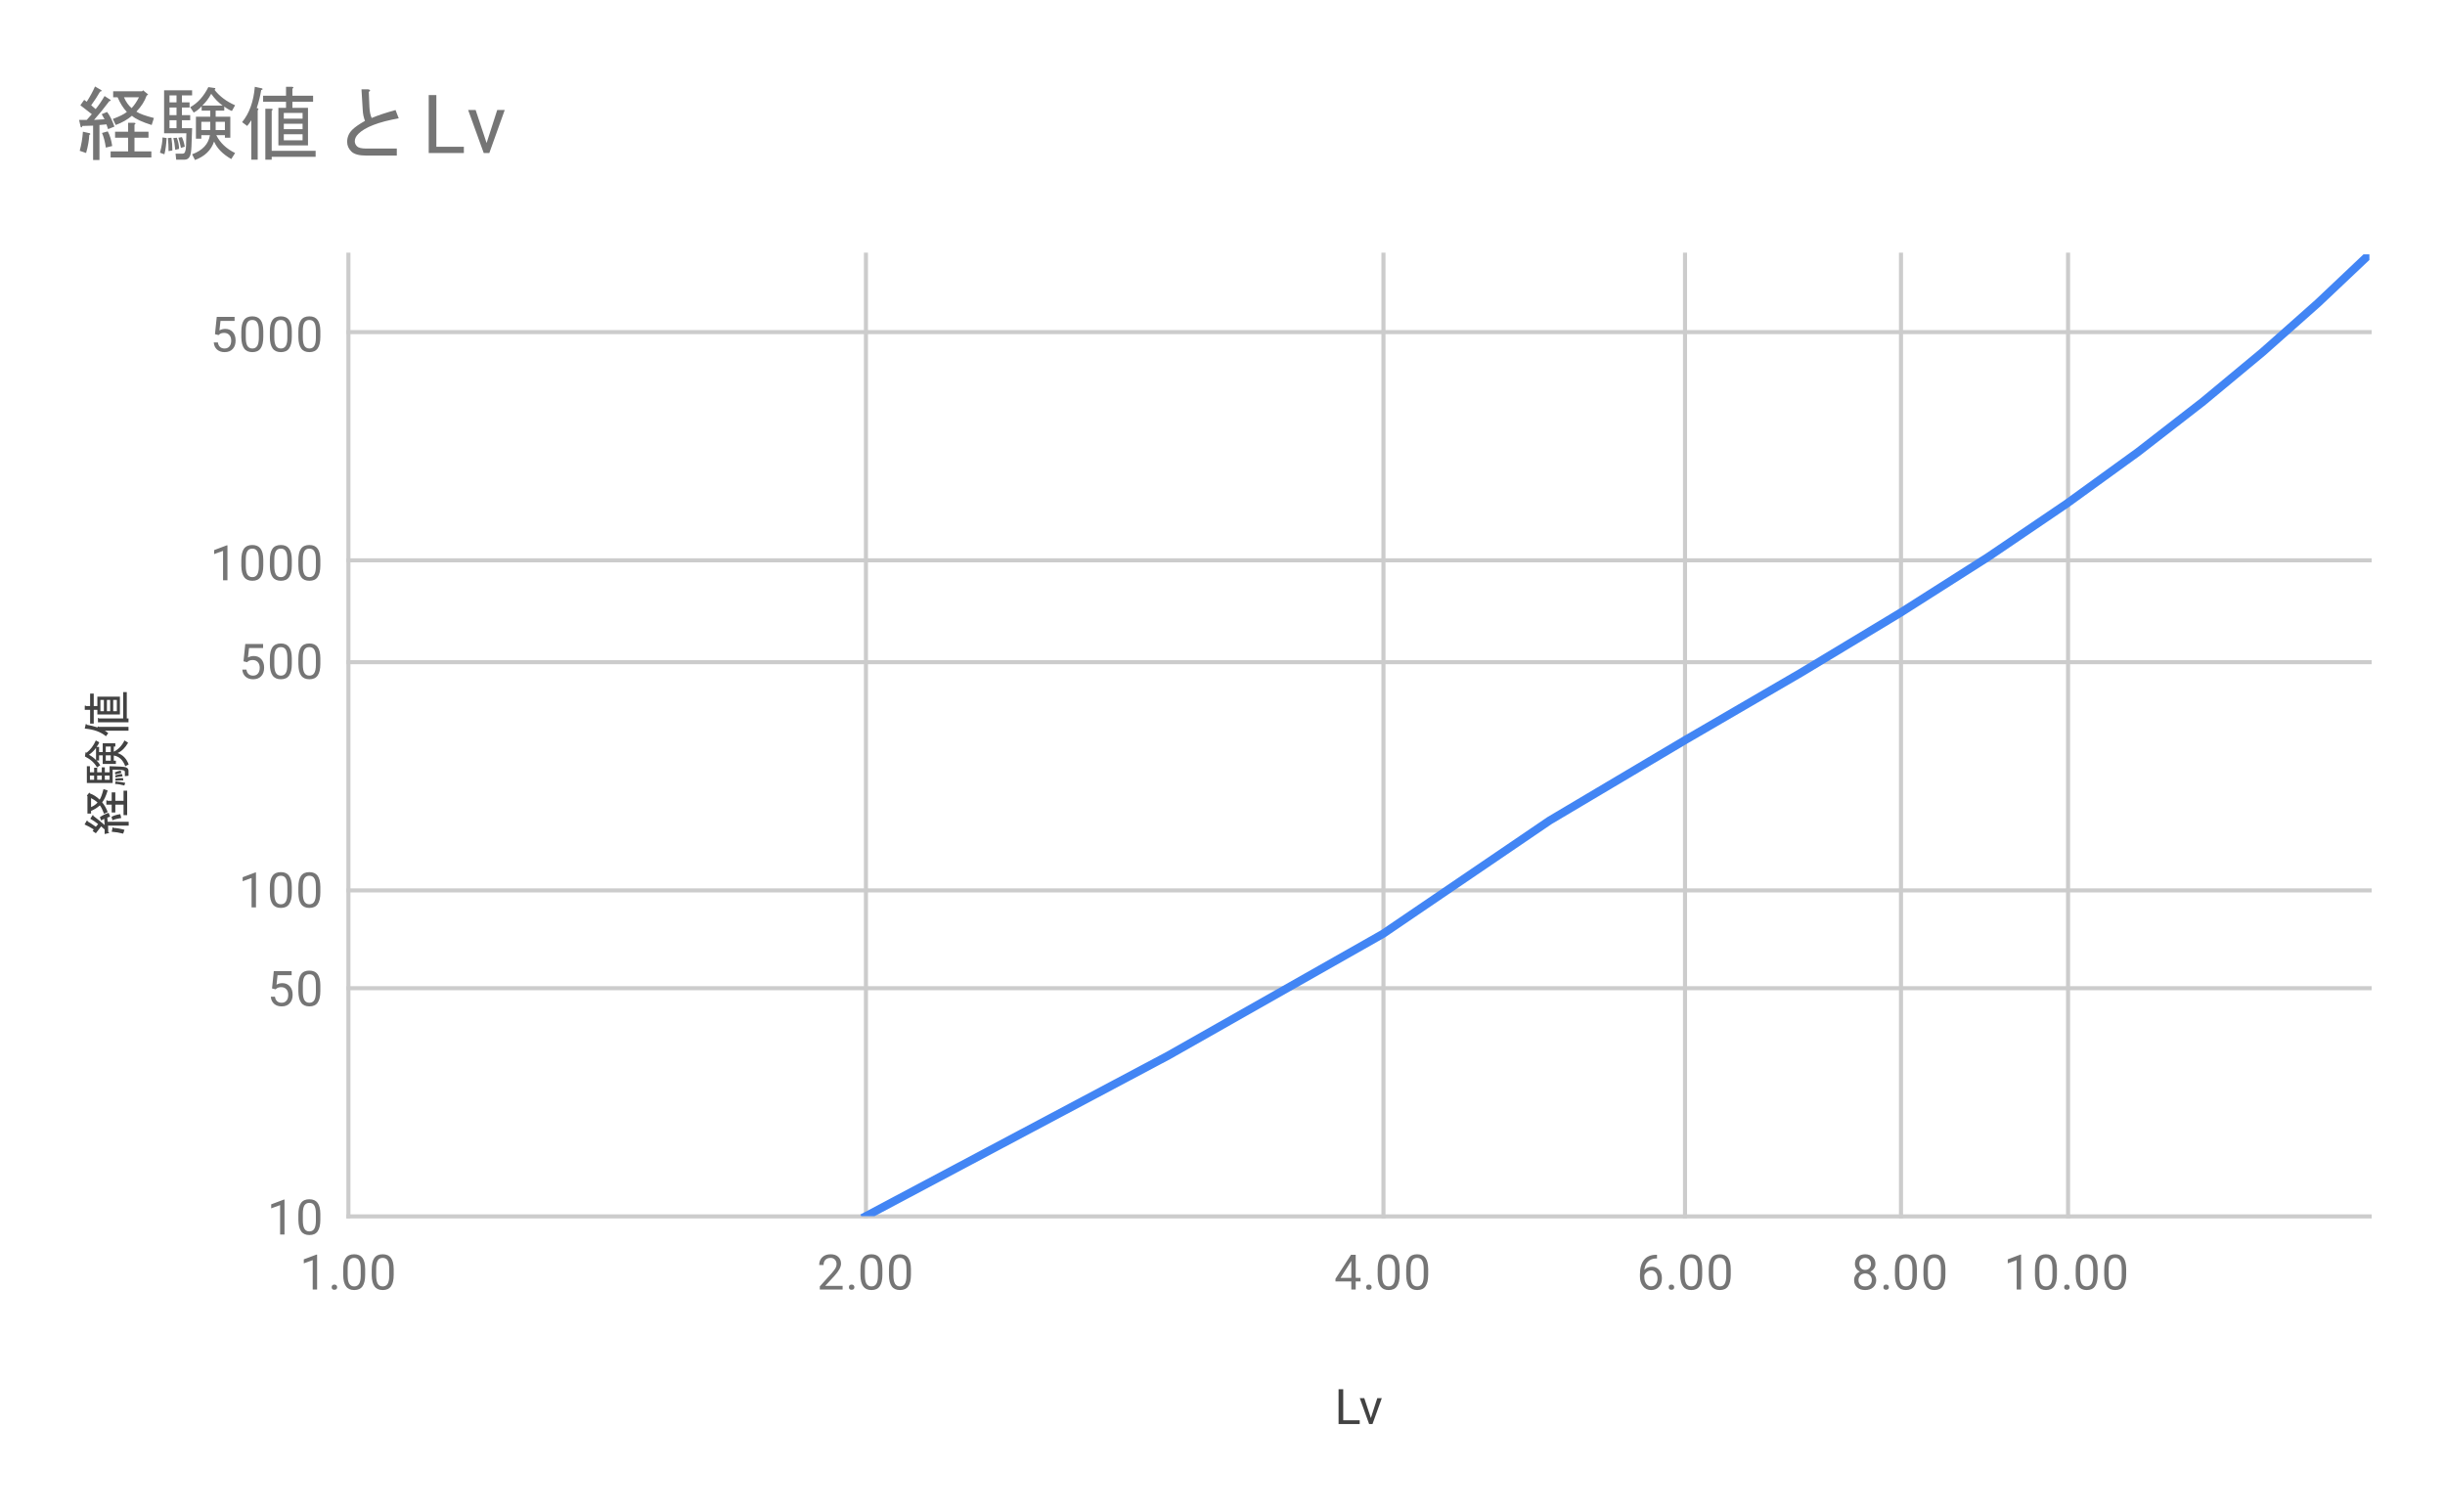 <svg version="1.1" viewBox="0.0 0.0 600.0 371.0" fill="none" stroke="none" stroke-linecap="square" stroke-miterlimit="10" width="600" height="371" xmlns:xlink="http://www.w3.org/1999/xlink" xmlns="http://www.w3.org/2000/svg"><path fill="#ffffff" d="M0 0L600.0 0L600.0 371.0L0 371.0L0 0Z" fill-rule="nonzero"/><path stroke="#cccccc" stroke-width="1.0" stroke-linecap="butt" d="M85.5 62.5L85.5 298.5" fill-rule="nonzero"/><path stroke="#cccccc" stroke-width="1.0" stroke-linecap="butt" d="M212.5 62.5L212.5 298.5" fill-rule="nonzero"/><path stroke="#cccccc" stroke-width="1.0" stroke-linecap="butt" d="M339.5 62.5L339.5 298.5" fill-rule="nonzero"/><path stroke="#cccccc" stroke-width="1.0" stroke-linecap="butt" d="M413.5 62.5L413.5 298.5" fill-rule="nonzero"/><path stroke="#cccccc" stroke-width="1.0" stroke-linecap="butt" d="M466.5 62.5L466.5 298.5" fill-rule="nonzero"/><path stroke="#cccccc" stroke-width="1.0" stroke-linecap="butt" d="M507.5 62.5L507.5 298.5" fill-rule="nonzero"/><path stroke="#cccccc" stroke-width="1.0" stroke-linecap="butt" d="M85.5 298.5L581.5 298.5" fill-rule="nonzero"/><path stroke="#cccccc" stroke-width="1.0" stroke-linecap="butt" d="M85.5 242.5L581.5 242.5" fill-rule="nonzero"/><path stroke="#cccccc" stroke-width="1.0" stroke-linecap="butt" d="M85.5 218.5L581.5 218.5" fill-rule="nonzero"/><path stroke="#cccccc" stroke-width="1.0" stroke-linecap="butt" d="M85.5 162.5L581.5 162.5" fill-rule="nonzero"/><path stroke="#cccccc" stroke-width="1.0" stroke-linecap="butt" d="M85.5 137.5L581.5 137.5" fill-rule="nonzero"/><path stroke="#cccccc" stroke-width="1.0" stroke-linecap="butt" d="M85.5 81.5L581.5 81.5" fill-rule="nonzero"/><clipPath id="id_0"><path d="M85.55 62.417L581.45 62.417L581.45 298.45L85.55 298.45L85.55 62.417Z" clip-rule="nonzero"/></clipPath><path stroke="#4285f4" stroke-width="2.0" stroke-linecap="butt" clip-path="url(#id_0)" d="M212.48 298.45L286.729 259.005L339.409 229.146L380.271 201.355L413.658 181.539L441.886 165.122L466.339 150.382L487.907 136.665L507.201 123.576L524.654 110.936L540.588 98.577L555.245 86.403L568.816 74.366L581.45 62.417" fill-rule="nonzero"/><path fill="#000000" fill-opacity="0.0" clip-path="url(#id_0)" d="M215.48 298.45C215.48 300.107 214.136 301.45 212.48 301.45C210.823 301.45 209.48 300.107 209.48 298.45C209.48 296.793 210.823 295.45 212.48 295.45C214.136 295.45 215.48 296.793 215.48 298.45Z" fill-rule="nonzero"/><path fill="#000000" fill-opacity="0.0" clip-path="url(#id_0)" d="M289.729 259.005C289.729 260.662 288.385 262.005 286.729 262.005C285.072 262.005 283.729 260.662 283.729 259.005C283.729 257.349 285.072 256.005 286.729 256.005C288.385 256.005 289.729 257.349 289.729 259.005Z" fill-rule="nonzero"/><path fill="#000000" fill-opacity="0.0" clip-path="url(#id_0)" d="M342.409 229.146C342.409 230.803 341.066 232.146 339.409 232.146C337.752 232.146 336.409 230.803 336.409 229.146C336.409 227.489 337.752 226.146 339.409 226.146C341.066 226.146 342.409 227.489 342.409 229.146Z" fill-rule="nonzero"/><path fill="#000000" fill-opacity="0.0" clip-path="url(#id_0)" d="M383.271 201.355C383.271 203.012 381.928 204.355 380.271 204.355C378.615 204.355 377.271 203.012 377.271 201.355C377.271 199.698 378.615 198.355 380.271 198.355C381.928 198.355 383.271 199.698 383.271 201.355Z" fill-rule="nonzero"/><path fill="#000000" fill-opacity="0.0" clip-path="url(#id_0)" d="M416.658 181.539C416.658 183.195 415.315 184.539 413.658 184.539C412.001 184.539 410.658 183.195 410.658 181.539C410.658 179.882 412.001 178.539 413.658 178.539C415.315 178.539 416.658 179.882 416.658 181.539Z" fill-rule="nonzero"/><path fill="#000000" fill-opacity="0.0" clip-path="url(#id_0)" d="M444.886 165.122C444.886 166.779 443.543 168.122 441.886 168.122C440.23 168.122 438.886 166.779 438.886 165.122C438.886 163.465 440.23 162.122 441.886 162.122C443.543 162.122 444.886 163.465 444.886 165.122Z" fill-rule="nonzero"/><path fill="#000000" fill-opacity="0.0" clip-path="url(#id_0)" d="M469.339 150.382C469.339 152.039 467.996 153.382 466.339 153.382C464.682 153.382 463.339 152.039 463.339 150.382C463.339 148.726 464.682 147.382 466.339 147.382C467.996 147.382 469.339 148.726 469.339 150.382Z" fill-rule="nonzero"/><path fill="#000000" fill-opacity="0.0" clip-path="url(#id_0)" d="M490.907 136.665C490.907 138.322 489.564 139.665 487.907 139.665C486.25 139.665 484.907 138.322 484.907 136.665C484.907 135.008 486.25 133.665 487.907 133.665C489.564 133.665 490.907 135.008 490.907 136.665Z" fill-rule="nonzero"/><path fill="#000000" fill-opacity="0.0" clip-path="url(#id_0)" d="M510.201 123.576C510.201 125.233 508.858 126.576 507.201 126.576C505.544 126.576 504.201 125.233 504.201 123.576C504.201 121.919 505.544 120.576 507.201 120.576C508.858 120.576 510.201 121.919 510.201 123.576Z" fill-rule="nonzero"/><path fill="#000000" fill-opacity="0.0" clip-path="url(#id_0)" d="M527.654 110.936C527.654 112.593 526.311 113.936 524.654 113.936C522.997 113.936 521.654 112.593 521.654 110.936C521.654 109.279 522.997 107.936 524.654 107.936C526.311 107.936 527.654 109.279 527.654 110.936Z" fill-rule="nonzero"/><path fill="#000000" fill-opacity="0.0" clip-path="url(#id_0)" d="M543.588 98.577C543.588 100.234 542.245 101.577 540.588 101.577C538.931 101.577 537.588 100.234 537.588 98.577C537.588 96.92 538.931 95.577 540.588 95.577C542.245 95.577 543.588 96.92 543.588 98.577Z" fill-rule="nonzero"/><path fill="#000000" fill-opacity="0.0" clip-path="url(#id_0)" d="M558.245 86.403C558.245 88.059 556.902 89.403 555.245 89.403C553.588 89.403 552.245 88.059 552.245 86.403C552.245 84.746 553.588 83.403 555.245 83.403C556.902 83.403 558.245 84.746 558.245 86.403Z" fill-rule="nonzero"/><path fill="#000000" fill-opacity="0.0" clip-path="url(#id_0)" d="M571.816 74.366C571.816 76.023 570.473 77.366 568.816 77.366C567.159 77.366 565.816 76.023 565.816 74.366C565.816 72.71 567.159 71.366 568.816 71.366C570.473 71.366 571.816 72.71 571.816 74.366Z" fill-rule="nonzero"/><path fill="#000000" fill-opacity="0.0" clip-path="url(#id_0)" d="M584.45 62.417C584.45 64.074 583.107 65.417 581.45 65.417C579.793 65.417 578.45 64.074 578.45 62.417C578.45 60.76 579.793 59.417 581.45 59.417C583.107 59.417 584.45 60.76 584.45 62.417Z" fill-rule="nonzero"/><path fill="#424242" d="M329.625 348.528L333.672 348.528L333.672 349.45L328.484 349.45L328.484 340.919L329.625 340.919L329.625 348.528ZM336.406 347.981L337.984 343.106L339.094 343.106L336.812 349.45L335.984 349.45L333.688 343.106L334.797 343.106L336.406 347.981Z" fill-rule="nonzero"/><path fill="#424242" d="M22.722 203.918L23.003 203.543Q21.831 202.793 20.753 202.324L21.269 201.433Q21.456 201.199 21.503 201.574Q22.488 202.136 23.519 202.886L24.081 202.23Q23.284 201.574 22.159 200.918L22.675 200.121Q22.863 199.84 22.909 200.215Q24.409 201.34 25.675 202.465L25.581 200.918L24.831 201.34L24.503 200.543Q25.3 199.933 26.659 199.465L27.034 200.402L26.331 200.636L26.425 201.668L31.581 201.668L31.581 202.605L26.519 202.605L26.566 204.199Q26.894 204.246 26.706 204.433L25.675 204.668L25.675 203.543L24.831 202.793Q24.175 203.636 23.519 204.48L22.722 203.918ZM25.534 199.699Q24.972 198.199 24.503 197.636Q23.659 198.433 22.347 198.996L22.347 199.652L21.456 199.652L21.456 195.386L21.316 195.246L21.925 194.496L22.113 194.73Q23.331 195.152 24.456 196.23Q24.925 195.527 25.394 193.652L26.425 193.98Q25.769 196.09 25.066 196.886Q25.909 197.871 26.425 199.277L25.534 199.699ZM31.206 200.027L30.316 200.027L30.316 197.449L28.3 197.449L28.3 199.371L27.409 199.371L27.409 197.449L26.097 197.449L26.097 196.558Q26.144 196.183 26.378 196.511L27.409 196.511L27.409 194.449L28.3 194.449L28.3 196.511L30.316 196.511L30.316 194.027L31.206 194.027L31.206 200.027ZM22.347 198.058Q23.331 197.636 23.941 196.933Q23.284 196.324 22.347 195.855L22.347 198.058ZM27.878 203.168Q29.05 203.215 30.55 203.636L30.222 204.574Q28.816 204.199 27.409 204.105L27.644 203.074Q27.831 202.933 27.878 203.168ZM27.363 200.449Q28.206 199.98 29.519 199.793L29.753 200.73Q28.441 200.918 27.597 201.293L27.363 200.449ZM24.316 183.293L24.316 184.558L25.206 184.558L25.206 182.402L28.3 182.402L28.3 183.199L27.925 183.199L27.925 184.465Q29.613 183.621 30.55 181.699L31.441 182.261Q30.363 184.136 28.863 184.793Q30.784 185.449 31.581 187.605L30.738 188.027Q29.894 185.73 27.925 185.402L27.925 186.668L28.441 186.668L28.441 187.465L25.206 187.465L25.206 185.355L24.316 185.355L24.316 186.621L23.659 186.621Q24.222 187.09 24.597 187.793L23.8 188.308Q22.909 186.668 20.847 185.636L20.988 184.652Q21.175 184.511 21.222 184.746Q22.675 183.621 23.519 181.699L24.363 182.168Q24.175 182.683 23.706 183.293L24.316 183.293ZM29.8 189.668Q28.909 189.855 28.3 190.043L28.206 189.527Q28.816 189.246 29.613 189.105L29.8 189.668ZM30.503 192.761Q29.144 192.386 28.253 192.386L28.347 191.777Q29.847 191.871 30.738 192.105L30.503 192.761ZM30.269 191.496Q29.284 191.496 28.347 191.59L28.3 191.074Q29.191 190.933 30.175 190.933L30.269 191.496ZM30.644 190.465L30.644 189.433Q30.644 189.152 30.363 189.058Q29.988 188.918 29.472 188.918L27.644 188.871L27.644 192.152L21.316 192.152L21.316 188.027L22.066 188.027L22.066 189.527L23.097 189.527L23.097 188.402L23.847 188.402L23.847 189.527L24.972 189.527L24.972 188.308L25.722 188.308L25.722 189.527L26.894 189.527L26.894 188.027L29.566 188.121Q30.644 188.168 31.019 188.355Q31.534 188.59 31.534 189.152L31.534 190.371L30.644 190.465ZM25.956 184.558L27.175 184.558L27.175 183.199L25.956 183.199L25.956 184.558ZM25.956 185.355L25.956 186.668L27.175 186.668L27.175 185.355L25.956 185.355ZM28.3 190.277Q29.191 189.949 29.941 189.949L30.081 190.511Q29.003 190.605 28.347 190.793L28.3 190.277ZM25.722 190.324L25.722 191.355L26.894 191.355L26.894 190.324L25.722 190.324ZM23.847 190.324L23.847 191.355L24.972 191.355L24.972 190.324L23.847 190.324ZM22.066 190.324L22.066 191.355L23.097 191.355L23.097 190.324L22.066 190.324ZM23.566 183.527Q22.909 184.465 21.831 185.215Q22.863 185.777 23.566 186.527L23.566 183.527ZM21.269 177.855Q22.488 178.043 23.941 178.511Q23.988 178.09 24.269 178.371L31.534 178.371L31.534 179.308L25.722 179.308Q26.238 179.636 26.566 179.918L26.003 180.668Q24.081 179.074 20.8 178.793L21.034 177.715Q21.222 177.527 21.269 177.855ZM23.003 173.261L23.894 173.261L23.894 170.965L29.425 170.965L29.425 175.324L23.894 175.324L23.894 174.199L23.003 174.199L23.003 177.574L22.113 177.574L22.113 174.199L20.8 174.199L20.8 173.308Q20.847 172.933 21.081 173.261L22.113 173.261L22.113 170.215L23.003 170.215L23.003 173.261ZM24.644 174.527L25.488 174.527L25.488 171.761L24.644 171.761L24.644 174.527ZM26.238 174.527L27.034 174.527L27.034 171.761L26.238 171.761L26.238 174.527ZM27.784 174.527L28.675 174.527L28.675 171.761L27.784 171.761L27.784 174.527ZM31.534 177.246L24.034 177.246L24.034 176.355Q24.081 175.98 24.316 176.308L30.222 176.308L30.222 169.84L31.113 169.84L31.113 176.308L31.534 176.308L31.534 177.246Z" fill-rule="nonzero"/><path fill="#757575" d="M69.816 302.95L68.737 302.95L68.737 295.731L66.55 296.528L66.55 295.544L69.659 294.372L69.816 294.372L69.816 302.95ZM78.612 299.309Q78.612 301.216 77.956 302.153Q77.316 303.075 75.925 303.075Q74.566 303.075 73.909 302.169Q73.253 301.262 73.222 299.45L73.222 298.012Q73.222 296.122 73.862 295.216Q74.519 294.294 75.909 294.294Q77.284 294.294 77.941 295.184Q78.597 296.059 78.612 297.903L78.612 299.309ZM77.519 297.825Q77.519 296.45 77.128 295.825Q76.753 295.184 75.909 295.184Q75.081 295.184 74.691 295.825Q74.316 296.45 74.316 297.747L74.316 299.481Q74.316 300.856 74.706 301.528Q75.112 302.184 75.925 302.184Q76.722 302.184 77.112 301.559Q77.503 300.934 77.519 299.606L77.519 297.825Z" fill-rule="nonzero"/><path fill="#757575" d="M66.753 242.558L67.191 238.308L71.566 238.308L71.566 239.308L68.112 239.308L67.847 241.636Q68.487 241.261 69.284 241.261Q70.441 241.261 71.128 242.043Q71.816 242.808 71.816 244.121Q71.816 245.433 71.097 246.199Q70.394 246.964 69.112 246.964Q67.987 246.964 67.269 246.339Q66.55 245.699 66.456 244.589L67.472 244.589Q67.581 245.324 68.003 245.699Q68.425 246.074 69.112 246.074Q69.862 246.074 70.3 245.558Q70.737 245.043 70.737 244.136Q70.737 243.277 70.269 242.761Q69.8 242.246 69.019 242.246Q68.316 242.246 67.909 242.543L67.628 242.777L66.753 242.558ZM78.612 243.199Q78.612 245.105 77.956 246.043Q77.316 246.964 75.925 246.964Q74.566 246.964 73.909 246.058Q73.253 245.152 73.222 243.339L73.222 241.902Q73.222 240.011 73.862 239.105Q74.519 238.183 75.909 238.183Q77.284 238.183 77.941 239.074Q78.597 239.949 78.612 241.793L78.612 243.199ZM77.519 241.714Q77.519 240.339 77.128 239.714Q76.753 239.074 75.909 239.074Q75.081 239.074 74.691 239.714Q74.316 240.339 74.316 241.636L74.316 243.371Q74.316 244.746 74.706 245.418Q75.112 246.074 75.925 246.074Q76.722 246.074 77.112 245.449Q77.503 244.824 77.519 243.496L77.519 241.714Z" fill-rule="nonzero"/><path fill="#757575" d="M62.816 222.674L61.737 222.674L61.737 215.455L59.55 216.252L59.55 215.268L62.659 214.096L62.816 214.096L62.816 222.674ZM71.612 219.033Q71.612 220.939 70.956 221.877Q70.316 222.799 68.925 222.799Q67.566 222.799 66.909 221.893Q66.253 220.986 66.222 219.174L66.222 217.736Q66.222 215.846 66.862 214.939Q67.519 214.018 68.909 214.018Q70.284 214.018 70.941 214.908Q71.597 215.783 71.612 217.627L71.612 219.033ZM70.519 217.549Q70.519 216.174 70.128 215.549Q69.753 214.908 68.909 214.908Q68.081 214.908 67.691 215.549Q67.316 216.174 67.316 217.471L67.316 219.205Q67.316 220.58 67.706 221.252Q68.112 221.908 68.925 221.908Q69.722 221.908 70.112 221.283Q70.503 220.658 70.519 219.33L70.519 217.549ZM78.612 219.033Q78.612 220.939 77.956 221.877Q77.316 222.799 75.925 222.799Q74.566 222.799 73.909 221.893Q73.253 220.986 73.222 219.174L73.222 217.736Q73.222 215.846 73.862 214.939Q74.519 214.018 75.909 214.018Q77.284 214.018 77.941 214.908Q78.597 215.783 78.612 217.627L78.612 219.033ZM77.519 217.549Q77.519 216.174 77.128 215.549Q76.753 214.908 75.909 214.908Q75.081 214.908 74.691 215.549Q74.316 216.174 74.316 217.471L74.316 219.205Q74.316 220.58 74.706 221.252Q75.112 221.908 75.925 221.908Q76.722 221.908 77.112 221.283Q77.503 220.658 77.519 219.33L77.519 217.549Z" fill-rule="nonzero"/><path fill="#757575" d="M59.753 162.282L60.191 158.032L64.566 158.032L64.566 159.032L61.112 159.032L60.847 161.36Q61.487 160.985 62.284 160.985Q63.441 160.985 64.128 161.766Q64.816 162.532 64.816 163.844Q64.816 165.157 64.097 165.923Q63.394 166.688 62.112 166.688Q60.987 166.688 60.269 166.063Q59.55 165.423 59.456 164.313L60.472 164.313Q60.581 165.048 61.003 165.423Q61.425 165.798 62.112 165.798Q62.862 165.798 63.3 165.282Q63.737 164.766 63.737 163.86Q63.737 163.001 63.269 162.485Q62.8 161.969 62.019 161.969Q61.316 161.969 60.909 162.266L60.628 162.501L59.753 162.282ZM71.612 162.923Q71.612 164.829 70.956 165.766Q70.316 166.688 68.925 166.688Q67.566 166.688 66.909 165.782Q66.253 164.876 66.222 163.063L66.222 161.626Q66.222 159.735 66.862 158.829Q67.519 157.907 68.909 157.907Q70.284 157.907 70.941 158.798Q71.597 159.673 71.612 161.516L71.612 162.923ZM70.519 161.438Q70.519 160.063 70.128 159.438Q69.753 158.798 68.909 158.798Q68.081 158.798 67.691 159.438Q67.316 160.063 67.316 161.36L67.316 163.094Q67.316 164.469 67.706 165.141Q68.112 165.798 68.925 165.798Q69.722 165.798 70.112 165.173Q70.503 164.548 70.519 163.219L70.519 161.438ZM78.612 162.923Q78.612 164.829 77.956 165.766Q77.316 166.688 75.925 166.688Q74.566 166.688 73.909 165.782Q73.253 164.876 73.222 163.063L73.222 161.626Q73.222 159.735 73.862 158.829Q74.519 157.907 75.909 157.907Q77.284 157.907 77.941 158.798Q78.597 159.673 78.612 161.516L78.612 162.923ZM77.519 161.438Q77.519 160.063 77.128 159.438Q76.753 158.798 75.909 158.798Q75.081 158.798 74.691 159.438Q74.316 160.063 74.316 161.36L74.316 163.094Q74.316 164.469 74.706 165.141Q75.112 165.798 75.925 165.798Q76.722 165.798 77.112 165.173Q77.503 164.548 77.519 163.219L77.519 161.438Z" fill-rule="nonzero"/><path fill="#757575" d="M55.816 142.398L54.737 142.398L54.737 135.179L52.55 135.976L52.55 134.991L55.659 133.82L55.816 133.82L55.816 142.398ZM64.612 138.757Q64.612 140.663 63.956 141.601Q63.316 142.523 61.925 142.523Q60.566 142.523 59.909 141.616Q59.253 140.71 59.222 138.898L59.222 137.46Q59.222 135.57 59.862 134.663Q60.519 133.741 61.909 133.741Q63.284 133.741 63.941 134.632Q64.597 135.507 64.612 137.351L64.612 138.757ZM63.519 137.273Q63.519 135.898 63.128 135.273Q62.753 134.632 61.909 134.632Q61.081 134.632 60.691 135.273Q60.316 135.898 60.316 137.195L60.316 138.929Q60.316 140.304 60.706 140.976Q61.112 141.632 61.925 141.632Q62.722 141.632 63.112 141.007Q63.503 140.382 63.519 139.054L63.519 137.273ZM71.612 138.757Q71.612 140.663 70.956 141.601Q70.316 142.523 68.925 142.523Q67.566 142.523 66.909 141.616Q66.253 140.71 66.222 138.898L66.222 137.46Q66.222 135.57 66.862 134.663Q67.519 133.741 68.909 133.741Q70.284 133.741 70.941 134.632Q71.597 135.507 71.612 137.351L71.612 138.757ZM70.519 137.273Q70.519 135.898 70.128 135.273Q69.753 134.632 68.909 134.632Q68.081 134.632 67.691 135.273Q67.316 135.898 67.316 137.195L67.316 138.929Q67.316 140.304 67.706 140.976Q68.112 141.632 68.925 141.632Q69.722 141.632 70.112 141.007Q70.503 140.382 70.519 139.054L70.519 137.273ZM78.612 138.757Q78.612 140.663 77.956 141.601Q77.316 142.523 75.925 142.523Q74.566 142.523 73.909 141.616Q73.253 140.71 73.222 138.898L73.222 137.46Q73.222 135.57 73.862 134.663Q74.519 133.741 75.909 133.741Q77.284 133.741 77.941 134.632Q78.597 135.507 78.612 137.351L78.612 138.757ZM77.519 137.273Q77.519 135.898 77.128 135.273Q76.753 134.632 75.909 134.632Q75.081 134.632 74.691 135.273Q74.316 135.898 74.316 137.195L74.316 138.929Q74.316 140.304 74.706 140.976Q75.112 141.632 75.925 141.632Q76.722 141.632 77.112 141.007Q77.503 140.382 77.519 139.054L77.519 137.273Z" fill-rule="nonzero"/><path fill="#757575" d="M52.753 82.006L53.191 77.756L57.566 77.756L57.566 78.756L54.112 78.756L53.847 81.084Q54.487 80.709 55.284 80.709Q56.441 80.709 57.128 81.49Q57.816 82.256 57.816 83.568Q57.816 84.881 57.097 85.646Q56.394 86.412 55.112 86.412Q53.987 86.412 53.269 85.787Q52.55 85.146 52.456 84.037L53.472 84.037Q53.581 84.771 54.003 85.146Q54.425 85.521 55.112 85.521Q55.862 85.521 56.3 85.006Q56.737 84.49 56.737 83.584Q56.737 82.725 56.269 82.209Q55.8 81.693 55.019 81.693Q54.316 81.693 53.909 81.99L53.628 82.225L52.753 82.006ZM64.612 82.646Q64.612 84.553 63.956 85.49Q63.316 86.412 61.925 86.412Q60.566 86.412 59.909 85.506Q59.253 84.6 59.222 82.787L59.222 81.35Q59.222 79.459 59.862 78.553Q60.519 77.631 61.909 77.631Q63.284 77.631 63.941 78.521Q64.597 79.396 64.612 81.24L64.612 82.646ZM63.519 81.162Q63.519 79.787 63.128 79.162Q62.753 78.521 61.909 78.521Q61.081 78.521 60.691 79.162Q60.316 79.787 60.316 81.084L60.316 82.818Q60.316 84.193 60.706 84.865Q61.112 85.521 61.925 85.521Q62.722 85.521 63.112 84.896Q63.503 84.271 63.519 82.943L63.519 81.162ZM71.612 82.646Q71.612 84.553 70.956 85.49Q70.316 86.412 68.925 86.412Q67.566 86.412 66.909 85.506Q66.253 84.6 66.222 82.787L66.222 81.35Q66.222 79.459 66.862 78.553Q67.519 77.631 68.909 77.631Q70.284 77.631 70.941 78.521Q71.597 79.396 71.612 81.24L71.612 82.646ZM70.519 81.162Q70.519 79.787 70.128 79.162Q69.753 78.521 68.909 78.521Q68.081 78.521 67.691 79.162Q67.316 79.787 67.316 81.084L67.316 82.818Q67.316 84.193 67.706 84.865Q68.112 85.521 68.925 85.521Q69.722 85.521 70.112 84.896Q70.503 84.271 70.519 82.943L70.519 81.162ZM78.612 82.646Q78.612 84.553 77.956 85.49Q77.316 86.412 75.925 86.412Q74.566 86.412 73.909 85.506Q73.253 84.6 73.222 82.787L73.222 81.35Q73.222 79.459 73.862 78.553Q74.519 77.631 75.909 77.631Q77.284 77.631 77.941 78.521Q78.597 79.396 78.612 81.24L78.612 82.646ZM77.519 81.162Q77.519 79.787 77.128 79.162Q76.753 78.521 75.909 78.521Q75.081 78.521 74.691 79.162Q74.316 79.787 74.316 81.084L74.316 82.818Q74.316 84.193 74.706 84.865Q75.112 85.521 75.925 85.521Q76.722 85.521 77.112 84.896Q77.503 84.271 77.519 82.943L77.519 81.162Z" fill-rule="nonzero"/><path fill="#757575" d="M77.816 316.45L76.737 316.45L76.737 309.231L74.55 310.028L74.55 309.044L77.659 307.872L77.816 307.872L77.816 316.45ZM81.394 315.887Q81.394 315.606 81.55 315.419Q81.722 315.231 82.05 315.231Q82.394 315.231 82.566 315.419Q82.737 315.606 82.737 315.887Q82.737 316.153 82.566 316.341Q82.394 316.512 82.05 316.512Q81.722 316.512 81.55 316.341Q81.394 316.153 81.394 315.887ZM89.612 312.809Q89.612 314.716 88.956 315.653Q88.316 316.575 86.925 316.575Q85.566 316.575 84.909 315.669Q84.253 314.762 84.222 312.95L84.222 311.512Q84.222 309.622 84.862 308.716Q85.519 307.794 86.909 307.794Q88.284 307.794 88.941 308.684Q89.597 309.559 89.612 311.403L89.612 312.809ZM88.519 311.325Q88.519 309.95 88.128 309.325Q87.753 308.684 86.909 308.684Q86.081 308.684 85.691 309.325Q85.316 309.95 85.316 311.247L85.316 312.981Q85.316 314.356 85.706 315.028Q86.112 315.684 86.925 315.684Q87.722 315.684 88.112 315.059Q88.503 314.434 88.519 313.106L88.519 311.325ZM96.612 312.809Q96.612 314.716 95.956 315.653Q95.316 316.575 93.925 316.575Q92.566 316.575 91.909 315.669Q91.253 314.762 91.222 312.95L91.222 311.512Q91.222 309.622 91.862 308.716Q92.519 307.794 93.909 307.794Q95.284 307.794 95.941 308.684Q96.597 309.559 96.612 311.403L96.612 312.809ZM95.519 311.325Q95.519 309.95 95.128 309.325Q94.753 308.684 93.909 308.684Q93.081 308.684 92.691 309.325Q92.316 309.95 92.316 311.247L92.316 312.981Q92.316 314.356 92.706 315.028Q93.112 315.684 93.925 315.684Q94.722 315.684 95.112 315.059Q95.503 314.434 95.519 313.106L95.519 311.325Z" fill-rule="nonzero"/><path fill="#757575" d="M206.776 316.45L201.183 316.45L201.183 315.669L204.136 312.387Q204.792 311.637 205.042 311.184Q205.292 310.716 205.292 310.216Q205.292 309.544 204.886 309.122Q204.495 308.684 203.808 308.684Q203.011 308.684 202.558 309.153Q202.105 309.606 202.105 310.434L201.026 310.434Q201.026 309.247 201.776 308.528Q202.542 307.794 203.808 307.794Q205.011 307.794 205.698 308.419Q206.386 309.044 206.386 310.091Q206.386 311.341 204.776 313.091L202.495 315.559L206.776 315.559L206.776 316.45ZM208.323 315.887Q208.323 315.606 208.48 315.419Q208.651 315.231 208.98 315.231Q209.323 315.231 209.495 315.419Q209.667 315.606 209.667 315.887Q209.667 316.153 209.495 316.341Q209.323 316.512 208.98 316.512Q208.651 316.512 208.48 316.341Q208.323 316.153 208.323 315.887ZM216.542 312.809Q216.542 314.716 215.886 315.653Q215.245 316.575 213.855 316.575Q212.495 316.575 211.839 315.669Q211.183 314.762 211.151 312.95L211.151 311.512Q211.151 309.622 211.792 308.716Q212.448 307.794 213.839 307.794Q215.214 307.794 215.87 308.684Q216.526 309.559 216.542 311.403L216.542 312.809ZM215.448 311.325Q215.448 309.95 215.058 309.325Q214.683 308.684 213.839 308.684Q213.011 308.684 212.62 309.325Q212.245 309.95 212.245 311.247L212.245 312.981Q212.245 314.356 212.636 315.028Q213.042 315.684 213.855 315.684Q214.651 315.684 215.042 315.059Q215.433 314.434 215.448 313.106L215.448 311.325ZM223.542 312.809Q223.542 314.716 222.886 315.653Q222.245 316.575 220.855 316.575Q219.495 316.575 218.839 315.669Q218.183 314.762 218.151 312.95L218.151 311.512Q218.151 309.622 218.792 308.716Q219.448 307.794 220.839 307.794Q222.214 307.794 222.87 308.684Q223.526 309.559 223.542 311.403L223.542 312.809ZM222.448 311.325Q222.448 309.95 222.058 309.325Q221.683 308.684 220.839 308.684Q220.011 308.684 219.62 309.325Q219.245 309.95 219.245 311.247L219.245 312.981Q219.245 314.356 219.636 315.028Q220.042 315.684 220.855 315.684Q221.651 315.684 222.042 315.059Q222.433 314.434 222.448 313.106L222.448 311.325Z" fill-rule="nonzero"/><path fill="#757575" d="M332.69 313.591L333.878 313.591L333.878 314.466L332.69 314.466L332.69 316.45L331.612 316.45L331.612 314.466L327.722 314.466L327.722 313.825L331.534 307.919L332.69 307.919L332.69 313.591ZM328.956 313.591L331.612 313.591L331.612 309.403L331.472 309.637L328.956 313.591ZM335.253 315.887Q335.253 315.606 335.409 315.419Q335.581 315.231 335.909 315.231Q336.253 315.231 336.425 315.419Q336.597 315.606 336.597 315.887Q336.597 316.153 336.425 316.341Q336.253 316.512 335.909 316.512Q335.581 316.512 335.409 316.341Q335.253 316.153 335.253 315.887ZM343.472 312.809Q343.472 314.716 342.815 315.653Q342.175 316.575 340.784 316.575Q339.425 316.575 338.769 315.669Q338.112 314.762 338.081 312.95L338.081 311.512Q338.081 309.622 338.722 308.716Q339.378 307.794 340.769 307.794Q342.144 307.794 342.8 308.684Q343.456 309.559 343.472 311.403L343.472 312.809ZM342.378 311.325Q342.378 309.95 341.987 309.325Q341.612 308.684 340.769 308.684Q339.94 308.684 339.55 309.325Q339.175 309.95 339.175 311.247L339.175 312.981Q339.175 314.356 339.565 315.028Q339.972 315.684 340.784 315.684Q341.581 315.684 341.972 315.059Q342.362 314.434 342.378 313.106L342.378 311.325ZM350.472 312.809Q350.472 314.716 349.815 315.653Q349.175 316.575 347.784 316.575Q346.425 316.575 345.769 315.669Q345.112 314.762 345.081 312.95L345.081 311.512Q345.081 309.622 345.722 308.716Q346.378 307.794 347.769 307.794Q349.144 307.794 349.8 308.684Q350.456 309.559 350.472 311.403L350.472 312.809ZM349.378 311.325Q349.378 309.95 348.987 309.325Q348.612 308.684 347.769 308.684Q346.94 308.684 346.55 309.325Q346.175 309.95 346.175 311.247L346.175 312.981Q346.175 314.356 346.565 315.028Q346.972 315.684 347.784 315.684Q348.581 315.684 348.972 315.059Q349.362 314.434 349.378 313.106L349.378 311.325Z" fill-rule="nonzero"/><path fill="#757575" d="M406.627 307.919L406.627 308.825L406.424 308.825Q405.158 308.856 404.408 309.591Q403.658 310.309 403.533 311.622Q404.221 310.856 405.377 310.856Q406.486 310.856 407.158 311.637Q407.83 312.419 407.83 313.669Q407.83 314.981 407.111 315.778Q406.393 316.575 405.174 316.575Q403.955 316.575 403.189 315.637Q402.439 314.684 402.439 313.2L402.439 312.794Q402.439 310.434 403.439 309.184Q404.439 307.934 406.424 307.919L406.627 307.919ZM405.205 311.762Q404.643 311.762 404.174 312.091Q403.705 312.419 403.518 312.934L403.518 313.325Q403.518 314.387 403.986 315.028Q404.471 315.669 405.174 315.669Q405.908 315.669 406.33 315.137Q406.752 314.591 406.752 313.716Q406.752 312.841 406.33 312.309Q405.908 311.762 405.205 311.762ZM409.502 315.887Q409.502 315.606 409.658 315.419Q409.83 315.231 410.158 315.231Q410.502 315.231 410.674 315.419Q410.846 315.606 410.846 315.887Q410.846 316.153 410.674 316.341Q410.502 316.512 410.158 316.512Q409.83 316.512 409.658 316.341Q409.502 316.153 409.502 315.887ZM417.721 312.809Q417.721 314.716 417.064 315.653Q416.424 316.575 415.033 316.575Q413.674 316.575 413.018 315.669Q412.361 314.762 412.33 312.95L412.33 311.512Q412.33 309.622 412.971 308.716Q413.627 307.794 415.018 307.794Q416.393 307.794 417.049 308.684Q417.705 309.559 417.721 311.403L417.721 312.809ZM416.627 311.325Q416.627 309.95 416.236 309.325Q415.861 308.684 415.018 308.684Q414.189 308.684 413.799 309.325Q413.424 309.95 413.424 311.247L413.424 312.981Q413.424 314.356 413.814 315.028Q414.221 315.684 415.033 315.684Q415.83 315.684 416.221 315.059Q416.611 314.434 416.627 313.106L416.627 311.325ZM424.721 312.809Q424.721 314.716 424.064 315.653Q423.424 316.575 422.033 316.575Q420.674 316.575 420.018 315.669Q419.361 314.762 419.33 312.95L419.33 311.512Q419.33 309.622 419.971 308.716Q420.627 307.794 422.018 307.794Q423.393 307.794 424.049 308.684Q424.705 309.559 424.721 311.403L424.721 312.809ZM423.627 311.325Q423.627 309.95 423.236 309.325Q422.861 308.684 422.018 308.684Q421.189 308.684 420.799 309.325Q420.424 309.95 420.424 311.247L420.424 312.981Q420.424 314.356 420.814 315.028Q421.221 315.684 422.033 315.684Q422.83 315.684 423.221 315.059Q423.611 314.434 423.627 313.106L423.627 311.325Z" fill-rule="nonzero"/><path fill="#757575" d="M460.229 310.137Q460.229 310.778 459.886 311.278Q459.542 311.778 458.979 312.059Q459.636 312.341 460.026 312.903Q460.417 313.45 460.417 314.153Q460.417 315.247 459.667 315.919Q458.933 316.575 457.714 316.575Q456.479 316.575 455.729 315.919Q454.995 315.247 454.995 314.153Q454.995 313.45 455.37 312.903Q455.745 312.341 456.417 312.059Q455.854 311.778 455.526 311.278Q455.198 310.778 455.198 310.137Q455.198 309.059 455.886 308.434Q456.573 307.794 457.714 307.794Q458.839 307.794 459.526 308.434Q460.229 309.059 460.229 310.137ZM459.339 314.122Q459.339 313.403 458.886 312.966Q458.433 312.512 457.698 312.512Q456.964 312.512 456.511 312.966Q456.073 313.403 456.073 314.137Q456.073 314.856 456.511 315.278Q456.948 315.684 457.714 315.684Q458.464 315.684 458.901 315.262Q459.339 314.841 459.339 314.122ZM457.714 308.684Q457.073 308.684 456.667 309.091Q456.276 309.481 456.276 310.169Q456.276 310.809 456.667 311.216Q457.058 311.622 457.698 311.622Q458.354 311.622 458.745 311.216Q459.136 310.809 459.136 310.169Q459.136 309.512 458.729 309.106Q458.323 308.684 457.714 308.684ZM462.183 315.887Q462.183 315.606 462.339 315.419Q462.511 315.231 462.839 315.231Q463.183 315.231 463.354 315.419Q463.526 315.606 463.526 315.887Q463.526 316.153 463.354 316.341Q463.183 316.512 462.839 316.512Q462.511 316.512 462.339 316.341Q462.183 316.153 462.183 315.887ZM470.401 312.809Q470.401 314.716 469.745 315.653Q469.104 316.575 467.714 316.575Q466.354 316.575 465.698 315.669Q465.042 314.762 465.011 312.95L465.011 311.512Q465.011 309.622 465.651 308.716Q466.308 307.794 467.698 307.794Q469.073 307.794 469.729 308.684Q470.386 309.559 470.401 311.403L470.401 312.809ZM469.308 311.325Q469.308 309.95 468.917 309.325Q468.542 308.684 467.698 308.684Q466.87 308.684 466.479 309.325Q466.104 309.95 466.104 311.247L466.104 312.981Q466.104 314.356 466.495 315.028Q466.901 315.684 467.714 315.684Q468.511 315.684 468.901 315.059Q469.292 314.434 469.308 313.106L469.308 311.325ZM477.401 312.809Q477.401 314.716 476.745 315.653Q476.104 316.575 474.714 316.575Q473.354 316.575 472.698 315.669Q472.042 314.762 472.011 312.95L472.011 311.512Q472.011 309.622 472.651 308.716Q473.308 307.794 474.698 307.794Q476.073 307.794 476.729 308.684Q477.386 309.559 477.401 311.403L477.401 312.809ZM476.308 311.325Q476.308 309.95 475.917 309.325Q475.542 308.684 474.698 308.684Q473.87 308.684 473.479 309.325Q473.104 309.95 473.104 311.247L473.104 312.981Q473.104 314.356 473.495 315.028Q473.901 315.684 474.714 315.684Q475.511 315.684 475.901 315.059Q476.292 314.434 476.308 313.106L476.308 311.325Z" fill-rule="nonzero"/><path fill="#757575" d="M495.967 316.45L494.888 316.45L494.888 309.231L492.701 310.028L492.701 309.044L495.81 307.872L495.967 307.872L495.967 316.45ZM504.763 312.809Q504.763 314.716 504.107 315.653Q503.467 316.575 502.076 316.575Q500.717 316.575 500.06 315.669Q499.404 314.762 499.373 312.95L499.373 311.512Q499.373 309.622 500.013 308.716Q500.67 307.794 502.06 307.794Q503.435 307.794 504.092 308.684Q504.748 309.559 504.763 311.403L504.763 312.809ZM503.67 311.325Q503.67 309.95 503.279 309.325Q502.904 308.684 502.06 308.684Q501.232 308.684 500.842 309.325Q500.467 309.95 500.467 311.247L500.467 312.981Q500.467 314.356 500.857 315.028Q501.263 315.684 502.076 315.684Q502.873 315.684 503.263 315.059Q503.654 314.434 503.67 313.106L503.67 311.325ZM506.545 315.887Q506.545 315.606 506.701 315.419Q506.873 315.231 507.201 315.231Q507.545 315.231 507.717 315.419Q507.888 315.606 507.888 315.887Q507.888 316.153 507.717 316.341Q507.545 316.512 507.201 316.512Q506.873 316.512 506.701 316.341Q506.545 316.153 506.545 315.887ZM514.763 312.809Q514.763 314.716 514.107 315.653Q513.467 316.575 512.076 316.575Q510.717 316.575 510.06 315.669Q509.404 314.762 509.373 312.95L509.373 311.512Q509.373 309.622 510.013 308.716Q510.67 307.794 512.06 307.794Q513.435 307.794 514.092 308.684Q514.748 309.559 514.763 311.403L514.763 312.809ZM513.67 311.325Q513.67 309.95 513.279 309.325Q512.904 308.684 512.06 308.684Q511.232 308.684 510.842 309.325Q510.467 309.95 510.467 311.247L510.467 312.981Q510.467 314.356 510.857 315.028Q511.263 315.684 512.076 315.684Q512.873 315.684 513.263 315.059Q513.654 314.434 513.67 313.106L513.67 311.325ZM521.763 312.809Q521.763 314.716 521.107 315.653Q520.467 316.575 519.076 316.575Q517.717 316.575 517.06 315.669Q516.404 314.762 516.373 312.95L516.373 311.512Q516.373 309.622 517.013 308.716Q517.67 307.794 519.06 307.794Q520.435 307.794 521.092 308.684Q521.748 309.559 521.763 311.403L521.763 312.809ZM520.67 311.325Q520.67 309.95 520.279 309.325Q519.904 308.684 519.06 308.684Q518.232 308.684 517.842 309.325Q517.467 309.95 517.467 311.247L517.467 312.981Q517.467 314.356 517.857 315.028Q518.263 315.684 519.076 315.684Q519.873 315.684 520.263 315.059Q520.654 314.434 520.67 313.106L520.67 311.325Z" fill-rule="nonzero"/><path fill="#757575" d="M20.659 24.503L21.284 24.972Q22.534 23.019 23.316 21.222L24.8 22.081Q25.191 22.394 24.566 22.472Q23.628 24.113 22.378 25.831L23.472 26.769Q24.566 25.441 25.659 23.566L26.988 24.425Q27.456 24.738 26.831 24.816Q24.956 27.316 23.081 29.425L25.659 29.269L24.956 28.019L26.284 27.472Q27.3 28.8 28.081 31.066L26.519 31.691L26.128 30.519L24.409 30.675L24.409 39.269L22.847 39.269L22.847 30.831L20.191 30.909Q20.113 31.456 19.8 31.144L19.409 29.425L21.284 29.425L22.534 28.019Q21.128 26.925 19.722 25.831L20.659 24.503ZM27.691 29.191Q30.191 28.253 31.128 27.472Q29.8 26.066 28.863 23.878L27.769 23.878L27.769 22.394L34.878 22.394L35.112 22.159L36.362 23.175L35.972 23.488Q35.269 25.519 33.472 27.394Q34.644 28.175 37.769 28.956L37.222 30.675Q33.706 29.581 32.378 28.409Q30.738 29.816 28.394 30.675L27.691 29.191ZM27.144 38.644L27.144 37.159L31.441 37.159L31.441 33.8L28.238 33.8L28.238 32.316L31.441 32.316L31.441 30.128L32.925 30.128Q33.55 30.206 33.003 30.597L33.003 32.316L36.441 32.316L36.441 33.8L33.003 33.8L33.003 37.159L37.144 37.159L37.144 38.644L27.144 38.644ZM30.425 23.878Q31.128 25.519 32.3 26.534Q33.316 25.441 34.097 23.878L30.425 23.878ZM21.909 33.097Q21.831 35.05 21.128 37.55L19.566 37.003Q20.191 34.659 20.347 32.316L22.066 32.706Q22.3 33.019 21.909 33.097ZM26.441 32.237Q27.222 33.644 27.534 35.831L25.972 36.222Q25.659 34.034 25.034 32.628L26.441 32.237ZM55.034 27.159L52.925 27.159L52.925 28.644L56.519 28.644L56.519 33.8L55.191 33.8L55.191 33.175L53.081 33.175Q54.487 35.987 57.691 37.55L56.753 39.034Q53.628 37.237 52.534 34.737Q51.441 37.941 47.847 39.269L47.144 37.862Q50.972 36.456 51.519 33.175L49.409 33.175L49.409 34.034L48.081 34.034L48.081 28.644L51.597 28.644L51.597 27.159L49.487 27.159L49.487 26.066Q48.706 27.003 47.534 27.628L46.675 26.3Q49.409 24.816 51.128 21.378L52.769 21.613Q53.003 21.925 52.612 22.003Q54.487 24.425 57.691 25.831L56.909 27.238Q56.05 26.925 55.034 26.144L55.034 27.159ZM44.409 36.3Q44.097 34.816 43.784 33.8L44.644 33.644Q45.112 34.659 45.347 35.987L44.409 36.3ZM39.253 37.472Q39.878 35.206 39.878 33.722L40.894 33.878Q40.737 36.378 40.347 37.862L39.253 37.472ZM41.362 37.081Q41.362 35.441 41.206 33.878L42.066 33.8Q42.3 35.284 42.3 36.925L41.362 37.081ZM43.081 37.706L44.8 37.706Q45.269 37.706 45.425 37.237Q45.659 36.612 45.659 35.753L45.737 32.706L40.269 32.706L40.269 22.159L47.144 22.159L47.144 23.409L44.644 23.409L44.644 25.128L46.519 25.128L46.519 26.378L44.644 26.378L44.644 28.253L46.675 28.253L46.675 29.503L44.644 29.503L44.644 31.456L47.144 31.456L46.987 35.909Q46.909 37.706 46.597 38.331Q46.206 39.191 45.269 39.191L43.237 39.191L43.081 37.706ZM52.925 29.894L52.925 31.925L55.191 31.925L55.191 29.894L52.925 29.894ZM51.597 29.894L49.409 29.894L49.409 31.925L51.597 31.925L51.597 29.894ZM43.394 33.8Q43.941 35.284 43.941 36.534L43.003 36.769Q42.847 34.972 42.534 33.878L43.394 33.8ZM43.316 29.503L41.597 29.503L41.597 31.456L43.316 31.456L43.316 29.503ZM43.316 26.378L41.597 26.378L41.597 28.253L43.316 28.253L43.316 26.378ZM43.316 23.409L41.597 23.409L41.597 25.128L43.316 25.128L43.316 23.409ZM54.644 25.909Q53.081 24.816 51.831 23.019Q50.894 24.738 49.644 25.909L54.644 25.909ZM64.097 22.081Q63.784 24.113 63.003 26.534Q63.706 26.613 63.237 27.081L63.237 39.191L61.675 39.191L61.675 29.503Q61.128 30.363 60.659 30.909L59.409 29.972Q62.066 26.769 62.534 21.3L64.331 21.691Q64.644 22.003 64.097 22.081ZM71.753 24.972L71.753 26.456L75.581 26.456L75.581 35.675L68.316 35.675L68.316 26.456L70.191 26.456L70.191 24.972L64.566 24.972L64.566 23.488L70.191 23.488L70.191 21.3L71.675 21.3Q72.3 21.378 71.753 21.769L71.753 23.488L76.831 23.488L76.831 24.972L71.753 24.972ZM69.644 27.706L69.644 29.113L74.253 29.113L74.253 27.706L69.644 27.706ZM69.644 30.363L69.644 31.691L74.253 31.691L74.253 30.363L69.644 30.363ZM69.644 32.941L69.644 34.425L74.253 34.425L74.253 32.941L69.644 32.941ZM65.112 39.191L65.112 26.691L66.597 26.691Q67.222 26.769 66.675 27.159L66.675 37.003L77.456 37.003L77.456 38.487L66.675 38.487L66.675 39.191L65.112 39.191Z" fill-rule="nonzero"/><path fill="#757575" d="M88.706 21.925L90.347 21.925Q91.206 22.081 90.503 22.55L90.659 26.3Q90.737 27.941 91.206 28.956Q93.394 28.019 97.066 27.003L97.847 29.034Q90.425 30.363 87.925 32.862Q87.066 33.722 87.066 34.659Q87.066 35.362 87.612 35.909Q88.159 36.456 89.878 36.456L97.378 36.456L97.378 38.175L89.8 38.175Q87.222 38.175 86.206 37.159Q85.191 36.144 85.191 34.816Q85.191 33.097 86.441 31.847Q87.378 30.909 89.566 29.659Q89.097 28.488 89.019 27.081L88.706 21.925Z" fill-rule="nonzero"/><path fill="#757575" d="M107.081 36.019L113.831 36.019L113.831 37.55L105.206 37.55L105.206 23.331L107.081 23.331L107.081 36.019ZM119.409 35.097L122.019 26.988L123.862 26.988L120.081 37.55L118.706 37.55L114.878 26.988L116.722 26.988L119.409 35.097Z" fill-rule="nonzero"/></svg>